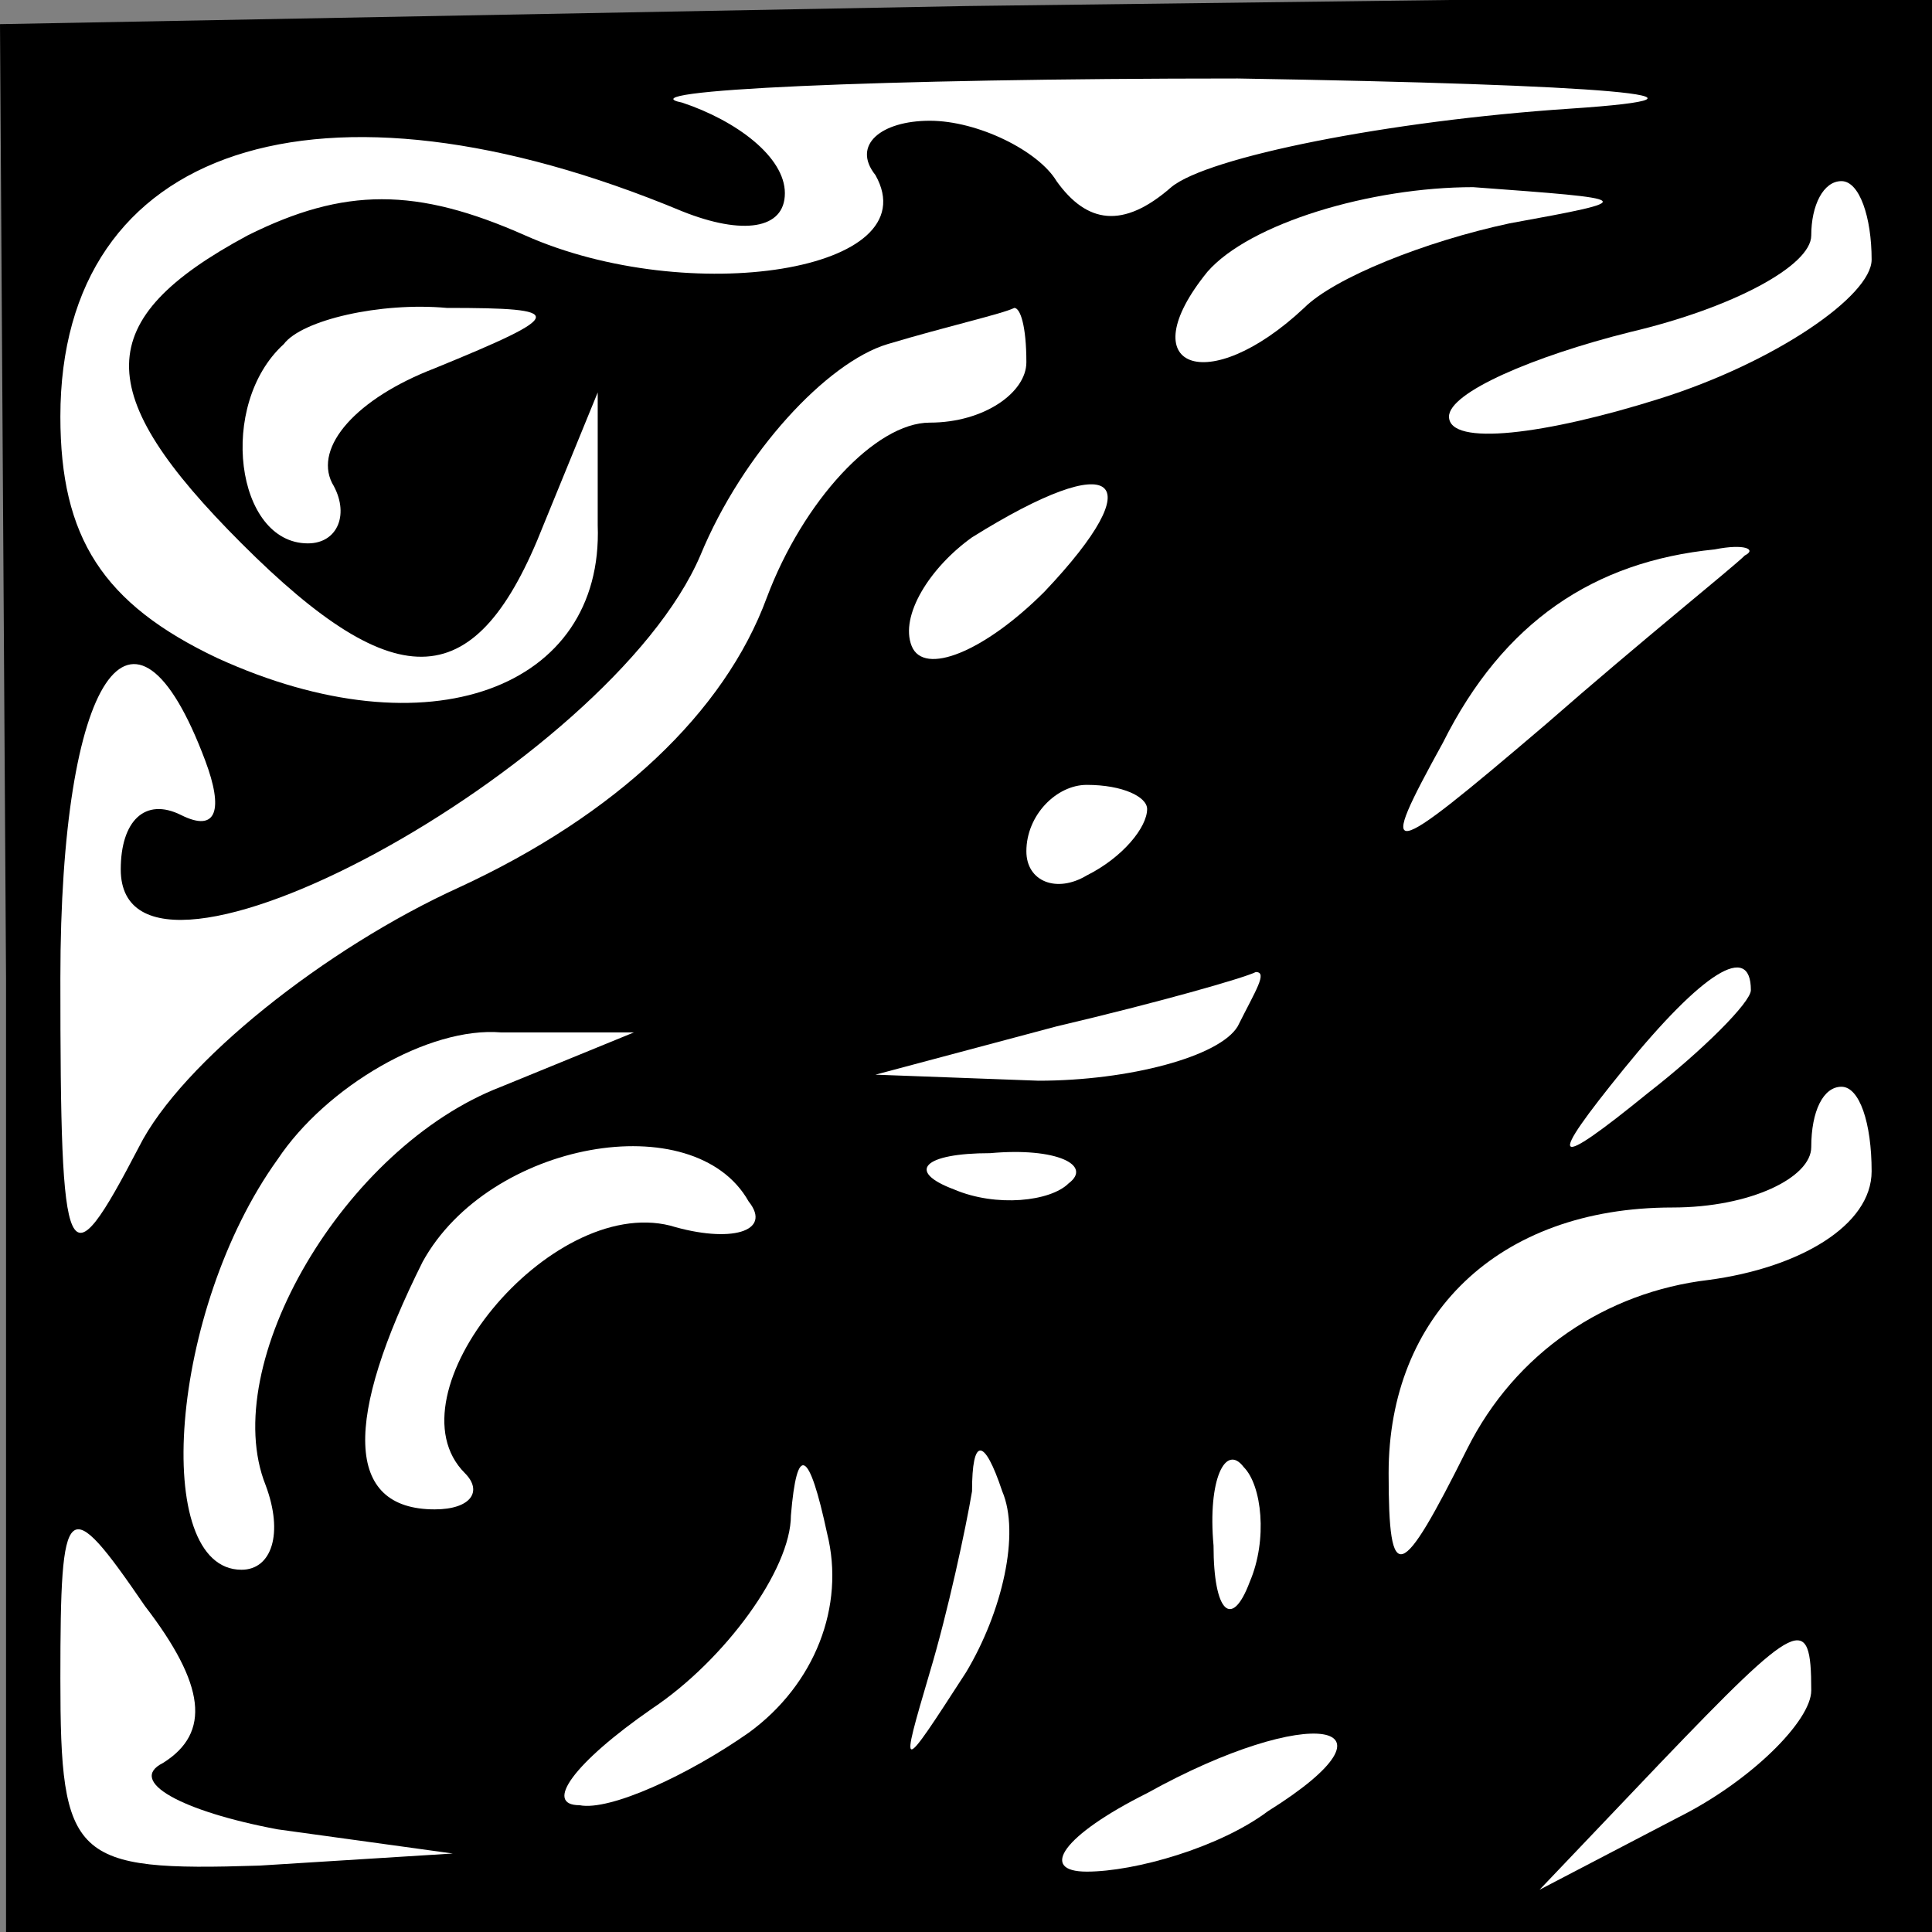 <?xml version="1.0" standalone="no"?>
<!DOCTYPE svg PUBLIC "-//W3C//DTD SVG 20010904//EN"
 "http://www.w3.org/TR/2001/REC-SVG-20010904/DTD/svg10.dtd">
<svg version="1.0" xmlns="http://www.w3.org/2000/svg"
 width="32pt" height="32pt" viewBox="0 0 32 32"
 preserveAspectRatio="xMidYMid meet">
<rect x="0" y="0" width="32" height="32" fill="#808080" stroke="none"/>
<g transform="translate(0,32) scale(0.1,-0.1)"
fill="#000000" stroke="none">
<path fill="#000000" stroke="none" d="M1 158 l0 -158 160 0 159 0 0 161 0
160 -160 -2 -160 -3 1 -158z"/>
<path fill="#ffffff" stroke="none" d="M260 302 c-30 -2 -60 -8 -66 -13 -8 -7
-14 -6 -19 1 -3 5 -13 10 -21 10 -8 0 -13 -4 -9 -9 9 -16 -31 -22 -58 -10 -18
8 -30 8 -46 0 -26 -14 -26 -26 -1 -51 26 -26 39 -25 50 3 l9 22 0 -22 c1 -27
-28 -38 -63 -22 -19 9 -26 20 -26 40 0 45 43 59 103 34 10 -4 17 -3 17 3 0 6
-8 12 -17 15 -10 2 32 4 92 4 61 -1 85 -3 55 -5z"/>
<path fill="#ffffff" stroke="none" d="M250 283 c-14 -3 -29 -9 -34 -14 -16
-15 -29 -10 -16 6 7 8 27 14 44 14 27 -2 28 -2 6 -6z"/>
<path fill="#ffffff" stroke="none" d="M310 277 c0 -6 -16 -17 -35 -23 -19 -6
-35 -8 -35 -3 0 4 14 10 30 14 17 4 30 11 30 16 0 5 2 9 5 9 3 0 5 -6 5 -13z"/>
<path fill="#ffffff" stroke="none" d="M72 259 c-13 -5 -20 -13 -17 -19 3 -5
1 -10 -4 -10 -12 0 -15 23 -4 33 3 4 16 7 27 6 20 0 20 -1 -2 -10z"/>
<path fill="#ffffff" stroke="none" d="M170 260 c0 -5 -7 -10 -16 -10 -9 0
-21 -13 -27 -29 -7 -19 -25 -36 -51 -48 -22 -10 -46 -29 -53 -43 -12 -23 -13
-21 -13 28 0 50 12 68 24 36 3 -8 2 -12 -4 -9 -6 3 -10 -1 -10 -9 0 -27 81 17
96 52 7 17 21 32 31 35 10 3 19 5 21 6 1 0 2 -3 2 -9z"/>
<path fill="#ffffff" stroke="none" d="M173 222 c-10 -10 -20 -14 -22 -9 -2 5
3 13 10 18 24 15 30 10 12 -9z"/>
<path fill="#ffffff" stroke="none" d="M289 228 c-2 -2 -17 -14 -33 -28 -27
-23 -28 -23 -17 -3 10 20 25 30 45 32 5 1 7 0 5 -1z"/>
<path fill="#ffffff" stroke="none" d="M190 186 c0 -3 -4 -8 -10 -11 -5 -3
-10 -1 -10 4 0 6 5 11 10 11 6 0 10 -2 10 -4z"/>
<path fill="#ffffff" stroke="none" d="M205 150 c-3 -5 -18 -9 -33 -9 l-27 1
30 8 c17 4 31 8 33 9 2 0 0 -3 -3 -9z"/>
<path fill="#ffffff" stroke="none" d="M290 156 c0 -2 -8 -10 -17 -17 -16 -13
-17 -12 -4 4 13 16 21 21 21 13z"/>
<path fill="#ffffff" stroke="none" d="M83 140 c-26 -10 -47 -46 -39 -66 3 -8
1 -14 -4 -14 -15 0 -12 43 6 68 8 12 25 22 37 21 l22 0 -22 -9z"/>
<path fill="#ffffff" stroke="none" d="M310 126 c0 -9 -12 -16 -27 -18 -17 -2
-32 -12 -40 -28 -11 -22 -13 -23 -13 -4 0 26 18 44 47 44 13 0 23 5 23 10 0 6
2 10 5 10 3 0 5 -6 5 -14z"/>
<path fill="#ffffff" stroke="none" d="M124 121 c4 -5 -3 -7 -13 -4 -20 5 -47
-28 -34 -41 3 -3 1 -6 -5 -6 -15 0 -15 15 -2 41 11 20 45 26 54 10z"/>
<path fill="#ffffff" stroke="none" d="M177 124 c-3 -3 -12 -4 -19 -1 -8 3 -5
6 6 6 11 1 17 -2 13 -5z"/>
<path fill="#ffffff" stroke="none" d="M124 33 c-10 -7 -23 -13 -28 -12 -6 0
-1 7 12 16 12 8 23 23 23 32 1 12 3 11 6 -3 3 -12 -2 -25 -13 -33z"/>
<path fill="#ffffff" stroke="none" d="M160 43 c-11 -17 -11 -17 -6 0 3 10 6
24 7 30 0 9 2 9 5 0 3 -7 0 -20 -6 -30z"/>
<path fill="#ffffff" stroke="none" d="M207 58 c-3 -8 -6 -5 -6 6 -1 11 2 17
5 13 3 -3 4 -12 1 -19z"/>
<path fill="#ffffff" stroke="none" d="M27 28 c-6 -3 3 -8 19 -11 l29 -4 -32
-2 c-31 -1 -33 1 -33 31 0 30 1 31 14 12 10 -13 11 -21 3 -26z"/>
<path fill="#ffffff" stroke="none" d="M300 40 c0 -5 -10 -15 -22 -21 l-23
-12 20 21 c23 24 25 25 25 12z"/>
<path fill="#ffffff" stroke="none" d="M210 20 c-8 -6 -22 -10 -30 -10 -8 0
-4 6 10 13 27 15 44 12 20 -3z"/>
</g>
</svg>
